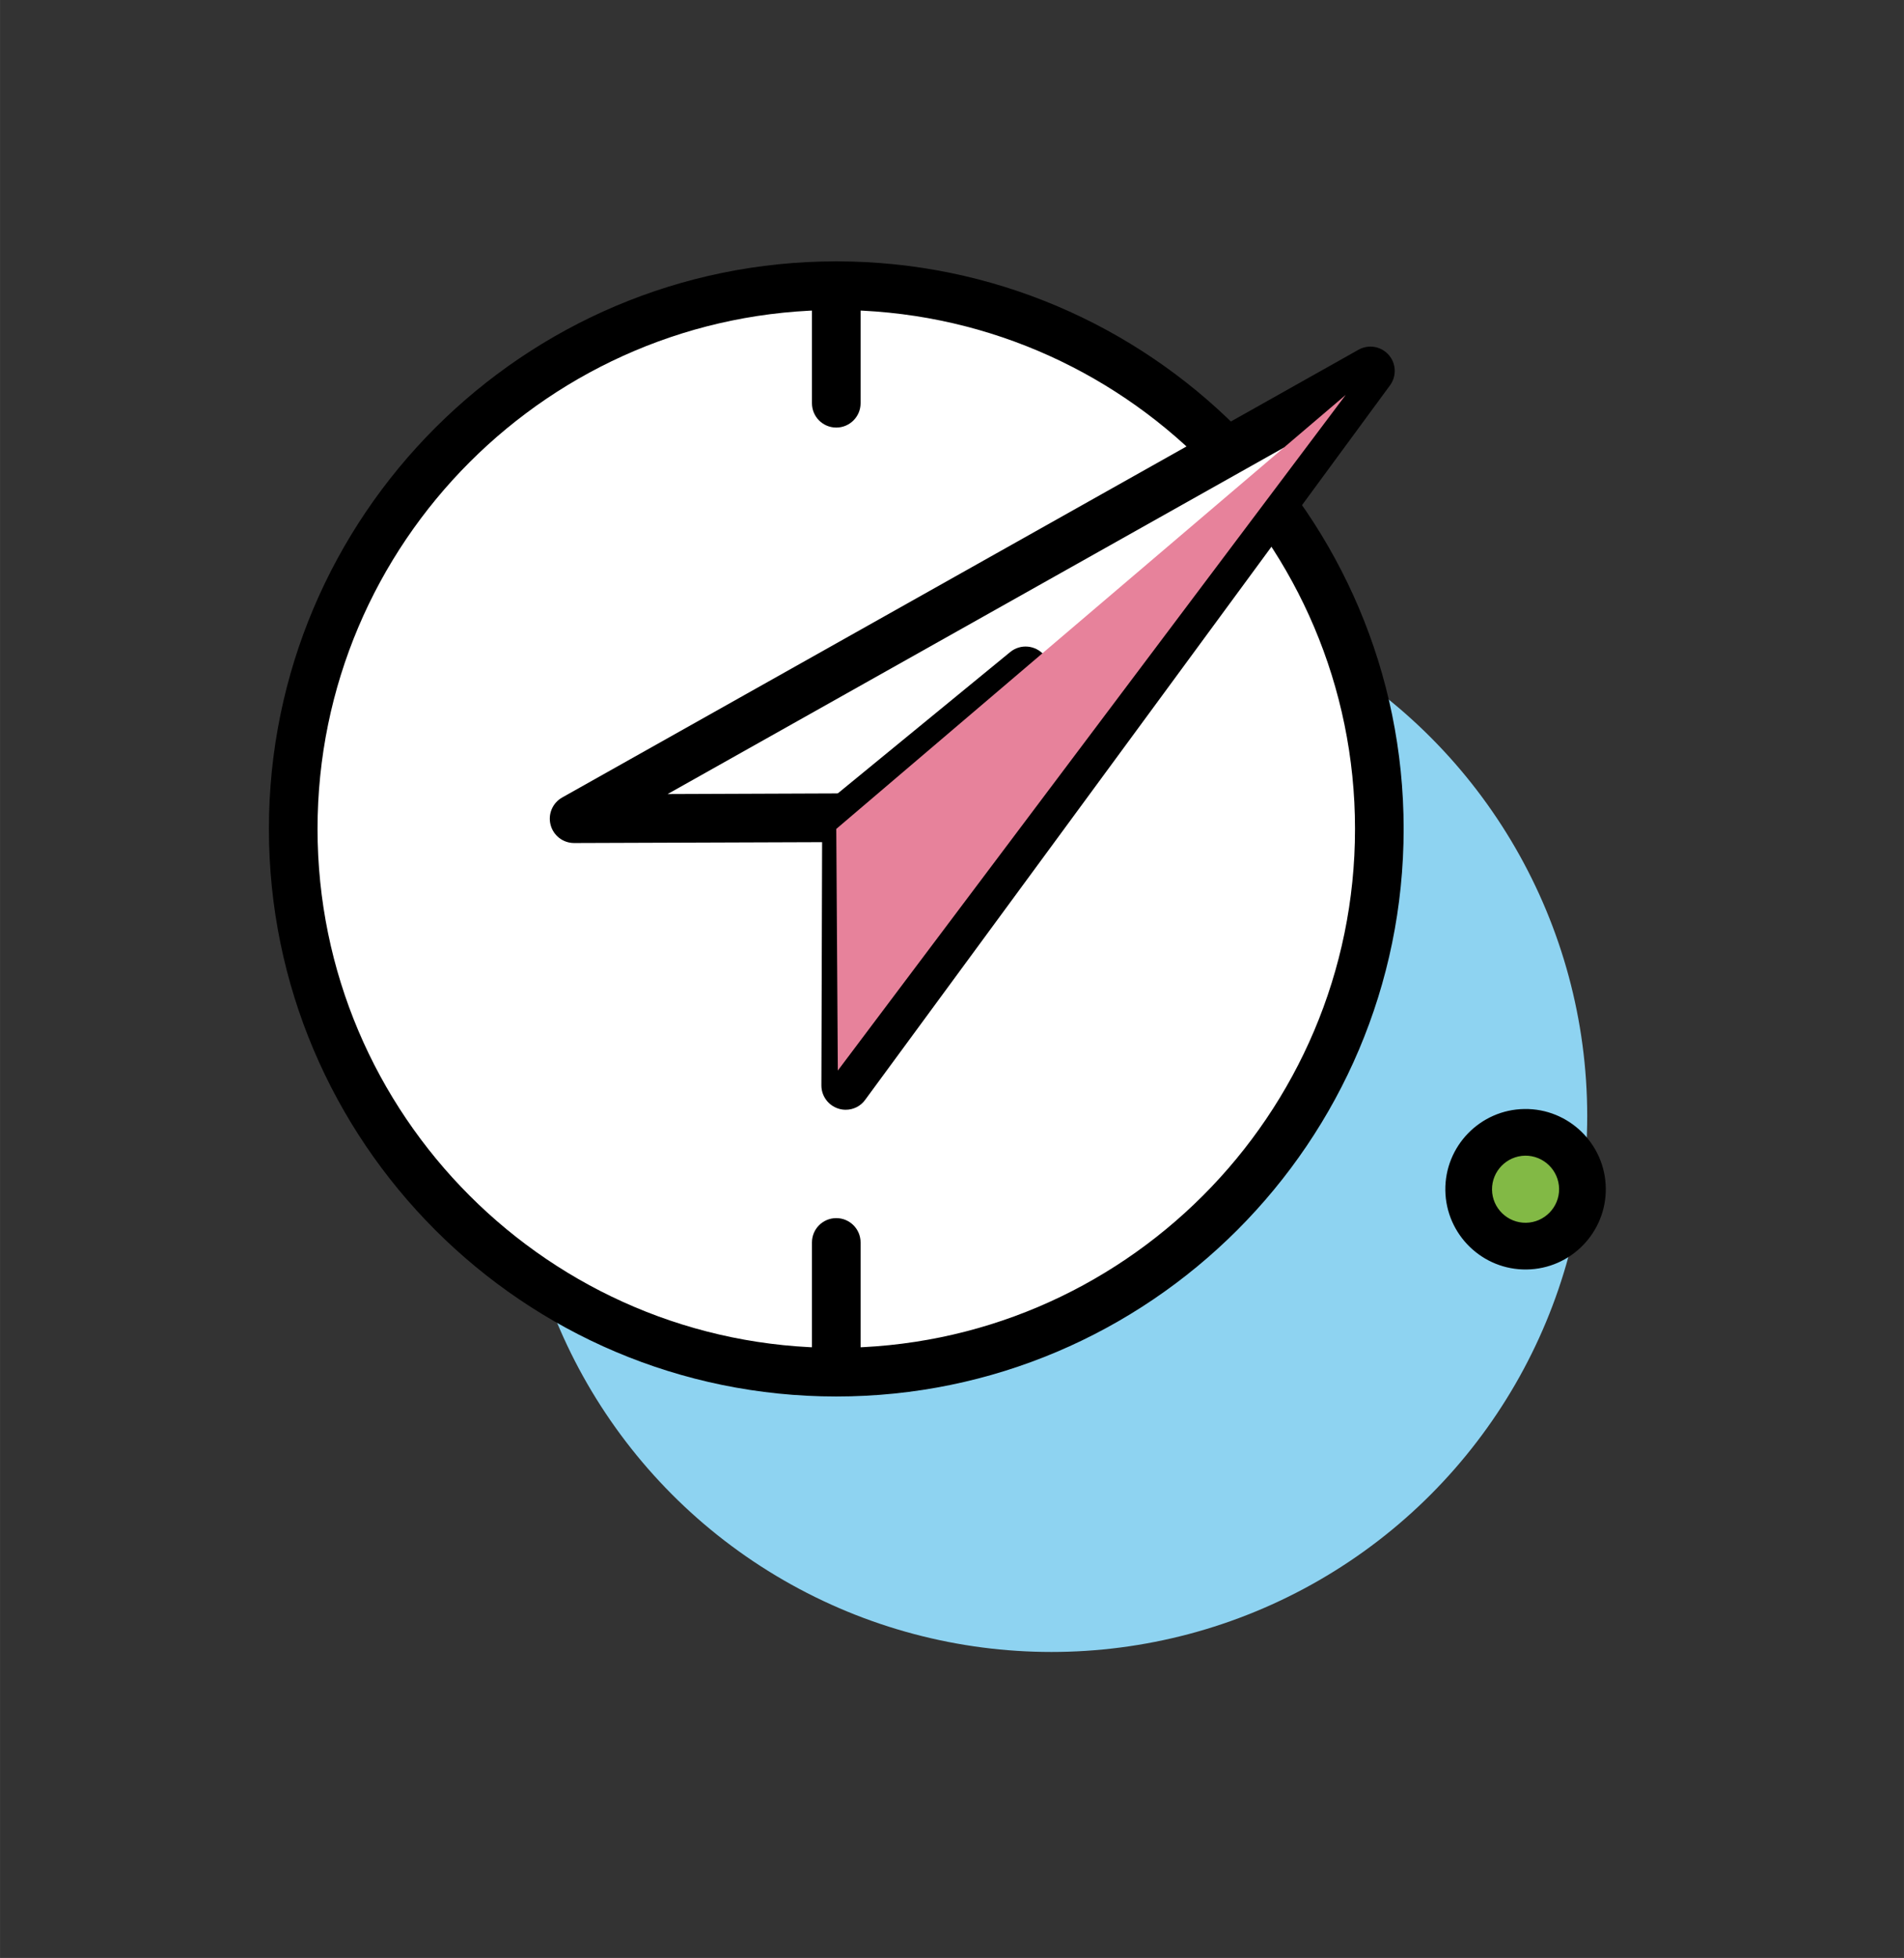 <?xml version="1.0" encoding="UTF-8" standalone="no"?>
<!-- Created with Inkscape (http://www.inkscape.org/) -->

<svg
   xmlns:dc="http://purl.org/dc/elements/1.1/"
   xmlns:cc="http://creativecommons.org/ns#"
   xmlns:rdf="http://www.w3.org/1999/02/22-rdf-syntax-ns#"
   xmlns:svg="http://www.w3.org/2000/svg"
   xmlns="http://www.w3.org/2000/svg"
   xmlns:sodipodi="http://sodipodi.sourceforge.net/DTD/sodipodi-0.dtd"
   xmlns:inkscape="http://www.inkscape.org/namespaces/inkscape"
   width="67.253"
   height="69.134"
   viewBox="0 0 17.794 18.292"
   version="1.1"
   id="svg7430"
   inkscape:version="0.92.1 r15371"
   sodipodi:docname="coaching.svg">
  <rect x="0" y="0" width="17.794" height="18.292" fill="#333333" stroke="none"/>
  <defs
     id="defs7424" />
  <sodipodi:namedview
     id="base"
     pagecolor="#ffffff"
     bordercolor="#666666"
     borderopacity="1.0"
     inkscape:pageopacity="0.0"
     inkscape:pageshadow="2"
     inkscape:zoom="1.4"
     inkscape:cx="-3.6681"
     inkscape:cy="82.867145"
     inkscape:document-units="mm"
     inkscape:current-layer="layer1"
     showgrid="false"
     units="px"
     fit-margin-top="10"
     fit-margin-left="10"
     fit-margin-right="10"
     fit-margin-bottom="10"
     inkscape:window-width="1366"
     inkscape:window-height="709"
     inkscape:window-x="0"
     inkscape:window-y="0"
     inkscape:window-maximized="1" />
  <g
     inkscape:label="Capa 1"
     inkscape:groupmode="layer"
     id="layer1"
     transform="translate(-222.465,-169.854)">
    <g
       transform="matrix(0.303,0,0,0.303,16.66,-147.935)"
       id="g1594"
       style="stroke-width:0.873">
      <g
         id="g1590"
         style="stroke-width:0.873">
        <circle
           style="fill:#8ed3f1;stroke-width:0.873"
           cx="711.654"
           cy="1083.218"
           r="16.526"
           id="circle1548" />
        <g
           id="g1582"
           style="stroke-width:0.873">
          <g
             id="g1574"
             style="stroke-width:0.873">
            <g
               id="g1554"
               style="stroke-width:0.873">
              <circle
                 style="fill:#ffffff;stroke-width:0.873"
                 cx="705.018"
                 cy="1074.367"
                 r="16.75"
                 id="circle1550" />
              <path
                 inkscape:connector-curvature="0"
                 d="m 705.018,1091.867 c -9.649,0 -17.5,-7.851 -17.5,-17.5 0,-9.649 7.851,-17.5 17.5,-17.5 9.649,0 17.5,7.851 17.5,17.5 0,9.649 -7.851,17.5 -17.5,17.5 z m 0,-33.5 c -8.823,0 -16,7.178 -16,16 0,8.822 7.177,16 16,16 8.822,0 16,-7.178 16,-16 0,-8.822 -7.178,-16 -16,-16 z"
                 id="path1552"
                 style="stroke-width:0.873" />
            </g>
            <g
               id="g1560"
               style="stroke-width:0.873">
              <polygon
                 style="fill:#ffffff;stroke-width:0.873"
                 points="705.309,1082.276 705.333,1074.022 696.933,1074.053 721.496,1060.248 "
                 id="polygon1556" />
              <path
                 inkscape:connector-curvature="0"
                 d="m 705.309,1083.026 c -0.078,0 -0.157,-0.012 -0.234,-0.038 -0.309,-0.102 -0.517,-0.39 -0.516,-0.714 l 0.022,-7.499 -7.646,0.027 c -10e-4,0 -0.002,0 -0.003,0 -0.341,0 -0.639,-0.229 -0.725,-0.559 -0.088,-0.33 0.06,-0.678 0.357,-0.845 l 24.562,-13.806 c 0.308,-0.173 0.694,-0.108 0.929,0.157 0.234,0.264 0.252,0.656 0.043,0.94 l -16.187,22.029 c -0.141,0.199 -0.368,0.308 -0.602,0.308 z m 0.024,-9.754 c 0.199,0 0.39,0.079 0.53,0.219 0.142,0.142 0.22,0.333 0.22,0.533 l -0.018,5.956 12.768,-17.376 -19.017,10.688 5.514,-0.021 c 0.002,10e-4 0.003,10e-4 0.003,10e-4 z"
                 id="path1558"
                 style="stroke-width:0.873" />
            </g>
            <g
               id="g1566"
               style="stroke-width:0.873">
              <line
                 style="fill:#ffffff;stroke-width:0.873"
                 x1="705.018"
                 y1="1057.617"
                 x2="705.018"
                 y2="1061.242"
                 id="line1562" />
              <path
                 inkscape:connector-curvature="0"
                 d="m 705.018,1061.992 c -0.415,0 -0.75,-0.336 -0.75,-0.75 v -3.625 c 0,-0.414 0.335,-0.75 0.75,-0.75 0.414,0 0.75,0.336 0.75,0.75 v 3.625 c 0,0.414 -0.336,0.75 -0.75,0.75 z"
                 id="path1564"
                 style="stroke-width:0.873" />
            </g>
            <g
               id="g1572"
               style="stroke-width:0.873">
              <line
                 style="fill:#ffffff;stroke-width:0.873"
                 x1="705.018"
                 y1="1087.117"
                 x2="705.018"
                 y2="1090.742"
                 id="line1568" />
              <path
                 inkscape:connector-curvature="0"
                 d="m 705.018,1091.492 c -0.415,0 -0.75,-0.336 -0.75,-0.75 v -3.625 c 0,-0.414 0.335,-0.75 0.75,-0.75 0.414,0 0.75,0.336 0.75,0.75 v 3.625 c 0,0.414 -0.336,0.75 -0.75,0.75 z"
                 id="path1570"
                 style="stroke-width:0.873" />
            </g>
          </g>
          <g
             id="g1580"
             style="stroke-width:0.873">
            <line
               style="fill:#ffffff;stroke-width:0.873"
               x1="705.333"
               y1="1074.022"
               x2="710.859"
               y2="1069.494"
               id="line1576" />
            <path
               inkscape:connector-curvature="0"
               d="m 705.333,1074.772 c -0.217,0 -0.432,-0.094 -0.58,-0.274 -0.263,-0.32 -0.216,-0.793 0.104,-1.056 l 5.525,-4.528 c 0.32,-0.263 0.793,-0.216 1.056,0.104 0.263,0.32 0.216,0.793 -0.104,1.056 l -5.525,4.528 c -0.14,0.115 -0.308,0.17 -0.476,0.17 z"
               id="path1578"
               style="stroke-width:0.873" />
          </g>
        </g>
        <g
           id="g1588"
           style="stroke-width:0.873">
          <path
             style="fill:#82b945;stroke-width:0.873"
             inkscape:connector-curvature="0"
             d="m 727.641,1084.304 c 1.233,1.783 -0.682,3.752 -2.498,2.568 -0.088,-0.058 -0.168,-0.135 -0.228,-0.222 -1.233,-1.782 0.682,-3.752 2.498,-2.567 0.088,0.057 0.168,0.135 0.228,0.221 z"
             id="path1584" />
          <path
             inkscape:connector-curvature="0"
             d="m 726.312,1087.951 c -1.363,0.02 -2.488,-1.075 -2.508,-2.439 -0.019,-1.364 1.076,-2.49 2.439,-2.509 1.365,-0.02 2.49,1.075 2.51,2.439 0.019,1.365 -1.076,2.491 -2.441,2.509 z m -0.048,-3.509 c -0.57,0.01 -1.027,0.479 -1.02,1.049 0.007,0.57 0.478,1.028 1.048,1.02 0.57,-0.01 1.028,-0.479 1.021,-1.048 -0.008,-0.57 -0.48,-1.028 -1.049,-1.021 z"
             id="path1586"
             style="stroke-width:0.873" />
        </g>
      </g>
      <polygon
         style="fill:#e7829b;stroke-width:0.873"
         points="720.732,1060.984 705.018,1074.367 705.066,1081.817 "
         id="polygon1592" />
    </g>
  </g>
</svg>
